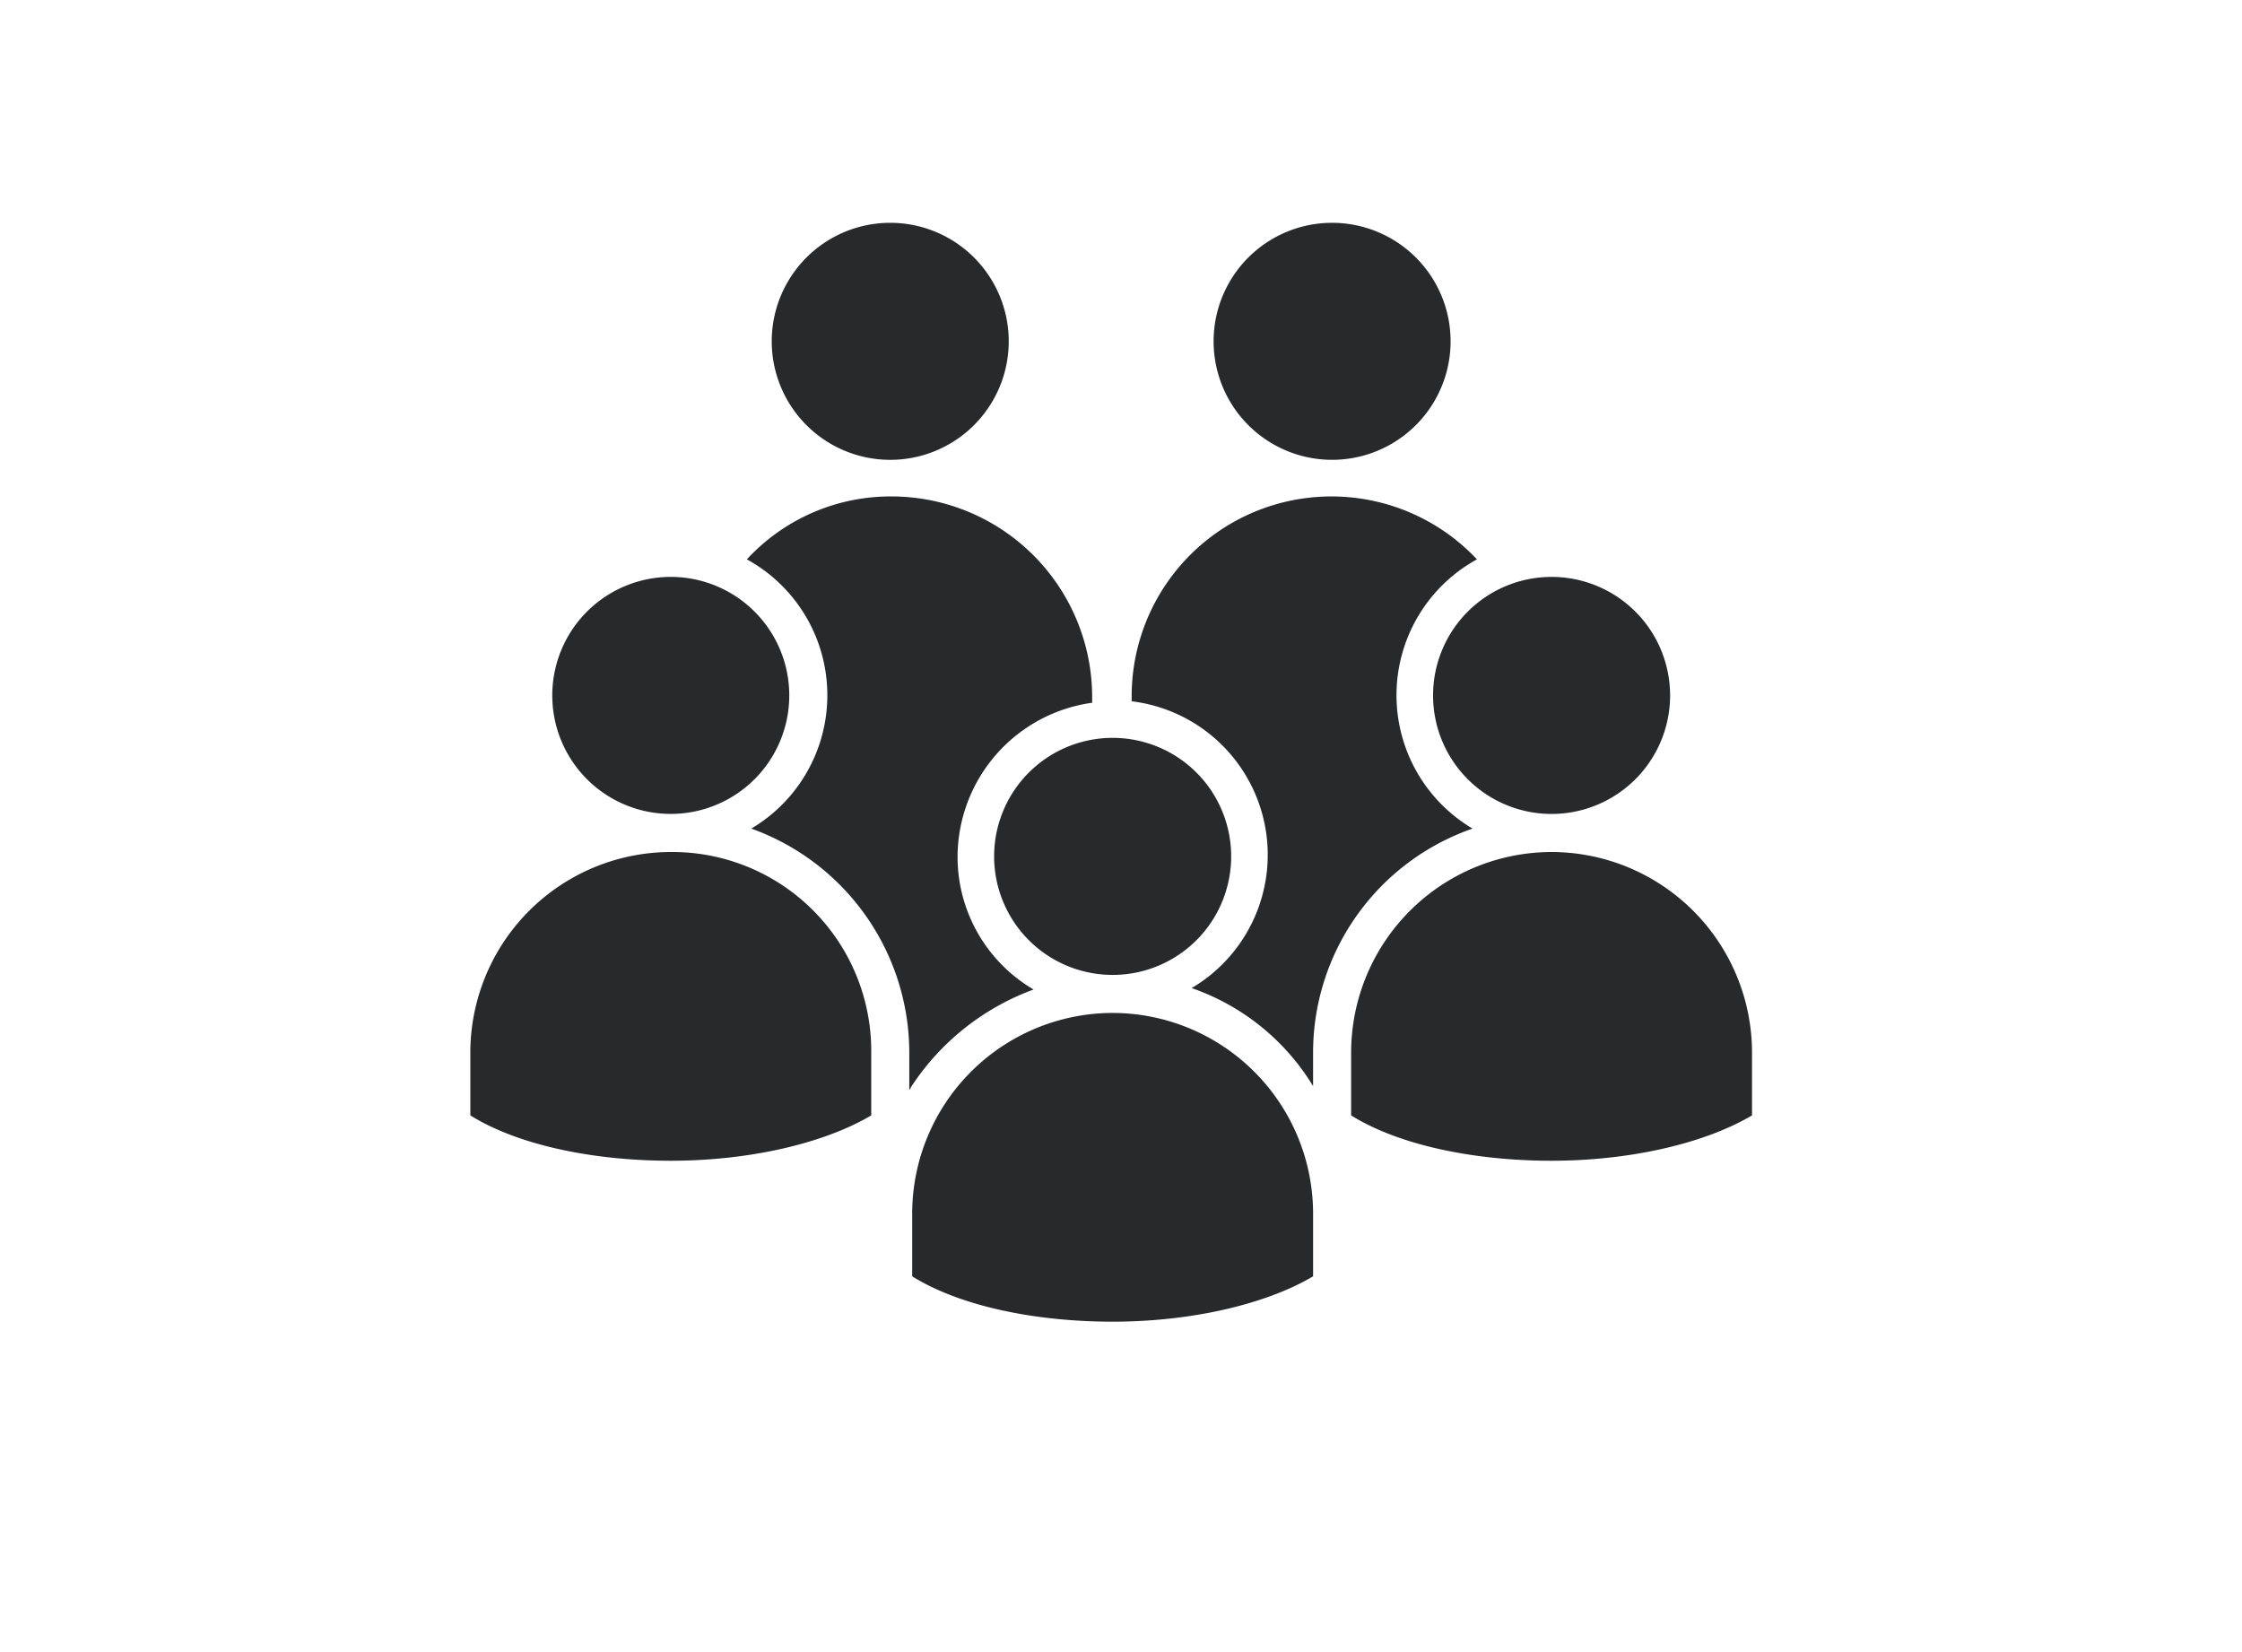 <svg xmlns="http://www.w3.org/2000/svg" width="380" height="280" viewBox="0 0 380 280">
  <g id="group_check_in_waiting_icon" transform="translate(-476 -1176)">
    <rect id="bounding_box" width="380" height="280" transform="translate(476 1176)" fill="none"/>
    <g id="group_icon">
      <g id="Gruppe_6" data-name="Gruppe 6">
        <path id="Pfad_4" data-name="Pfad 4" d="M626.89,1213.763a20.085,20.085,0,1,1-.005,0h.005" fill="#27292b"/>
        <path id="Pfad_5" data-name="Pfad 5" d="M651.193,1343.707A26.048,26.048,0,0,1,638.3,1321.14a26.433,26.433,0,0,1,22.812-26.037v-.992a34.026,34.026,0,0,0-33.974-33.974,33.144,33.144,0,0,0-24.551,10.663,26.258,26.258,0,0,1,.747,45.63,40.4,40.4,0,0,1,26.783,37.941v6.446c0-.243.243-.243.243-.5a42.094,42.094,0,0,1,20.83-16.615" fill="#27292b"/>
        <path id="Pfad_6" data-name="Pfad 6" d="M701.782,1213.763a20.084,20.084,0,1,1-.005,0h.005" fill="#27292b"/>
        <path id="Pfad_7" data-name="Pfad 7" d="M725.587,1316.43a26.259,26.259,0,0,1,.745-45.63,33.86,33.86,0,0,0-58.525,23.311v.744a26.216,26.216,0,0,1,10.167,48.606,39.027,39.027,0,0,1,20.583,16.614v-5.951a40.206,40.206,0,0,1,27.03-37.694" fill="#27292b"/>
        <path id="Pfad_8" data-name="Pfad 8" d="M664.584,1301.054a20.088,20.088,0,1,1-20.087,20.087h0a20.086,20.086,0,0,1,20.082-20.087h.005" fill="#27292b"/>
        <path id="Pfad_9" data-name="Pfad 9" d="M664.583,1347.675a34.026,34.026,0,0,0-33.974,33.974v10.664c7.936,4.96,20.584,7.687,33.974,7.687s26.038-2.976,33.975-7.687v-10.664a34.026,34.026,0,0,0-33.975-33.974" fill="#27292b"/>
        <path id="Pfad_10" data-name="Pfad 10" d="M589.693,1273.775a20.084,20.084,0,1,1-.005,0h.005" fill="#27292b"/>
        <path id="Pfad_11" data-name="Pfad 11" d="M589.692,1320.4a34.027,34.027,0,0,0-33.974,33.974v10.664c7.936,4.96,20.584,7.687,33.974,7.687s26.038-2.976,33.975-7.687v-10.664a33.713,33.713,0,0,0-33.449-33.974h-.526" fill="#27292b"/>
        <path id="Pfad_12" data-name="Pfad 12" d="M738.98,1273.775a20.087,20.087,0,1,1-20.087,20.087h0a20.087,20.087,0,0,1,20.087-20.087" fill="#27292b"/>
        <path id="Pfad_13" data-name="Pfad 13" d="M738.979,1320.4a34.027,34.027,0,0,0-33.974,33.974v10.664c7.935,4.96,20.584,7.687,33.974,7.687s26.038-2.976,33.973-7.687v-10.664a34.026,34.026,0,0,0-33.973-33.974" fill="#27292b"/>
      </g>
    </g>
  </g>
</svg>
